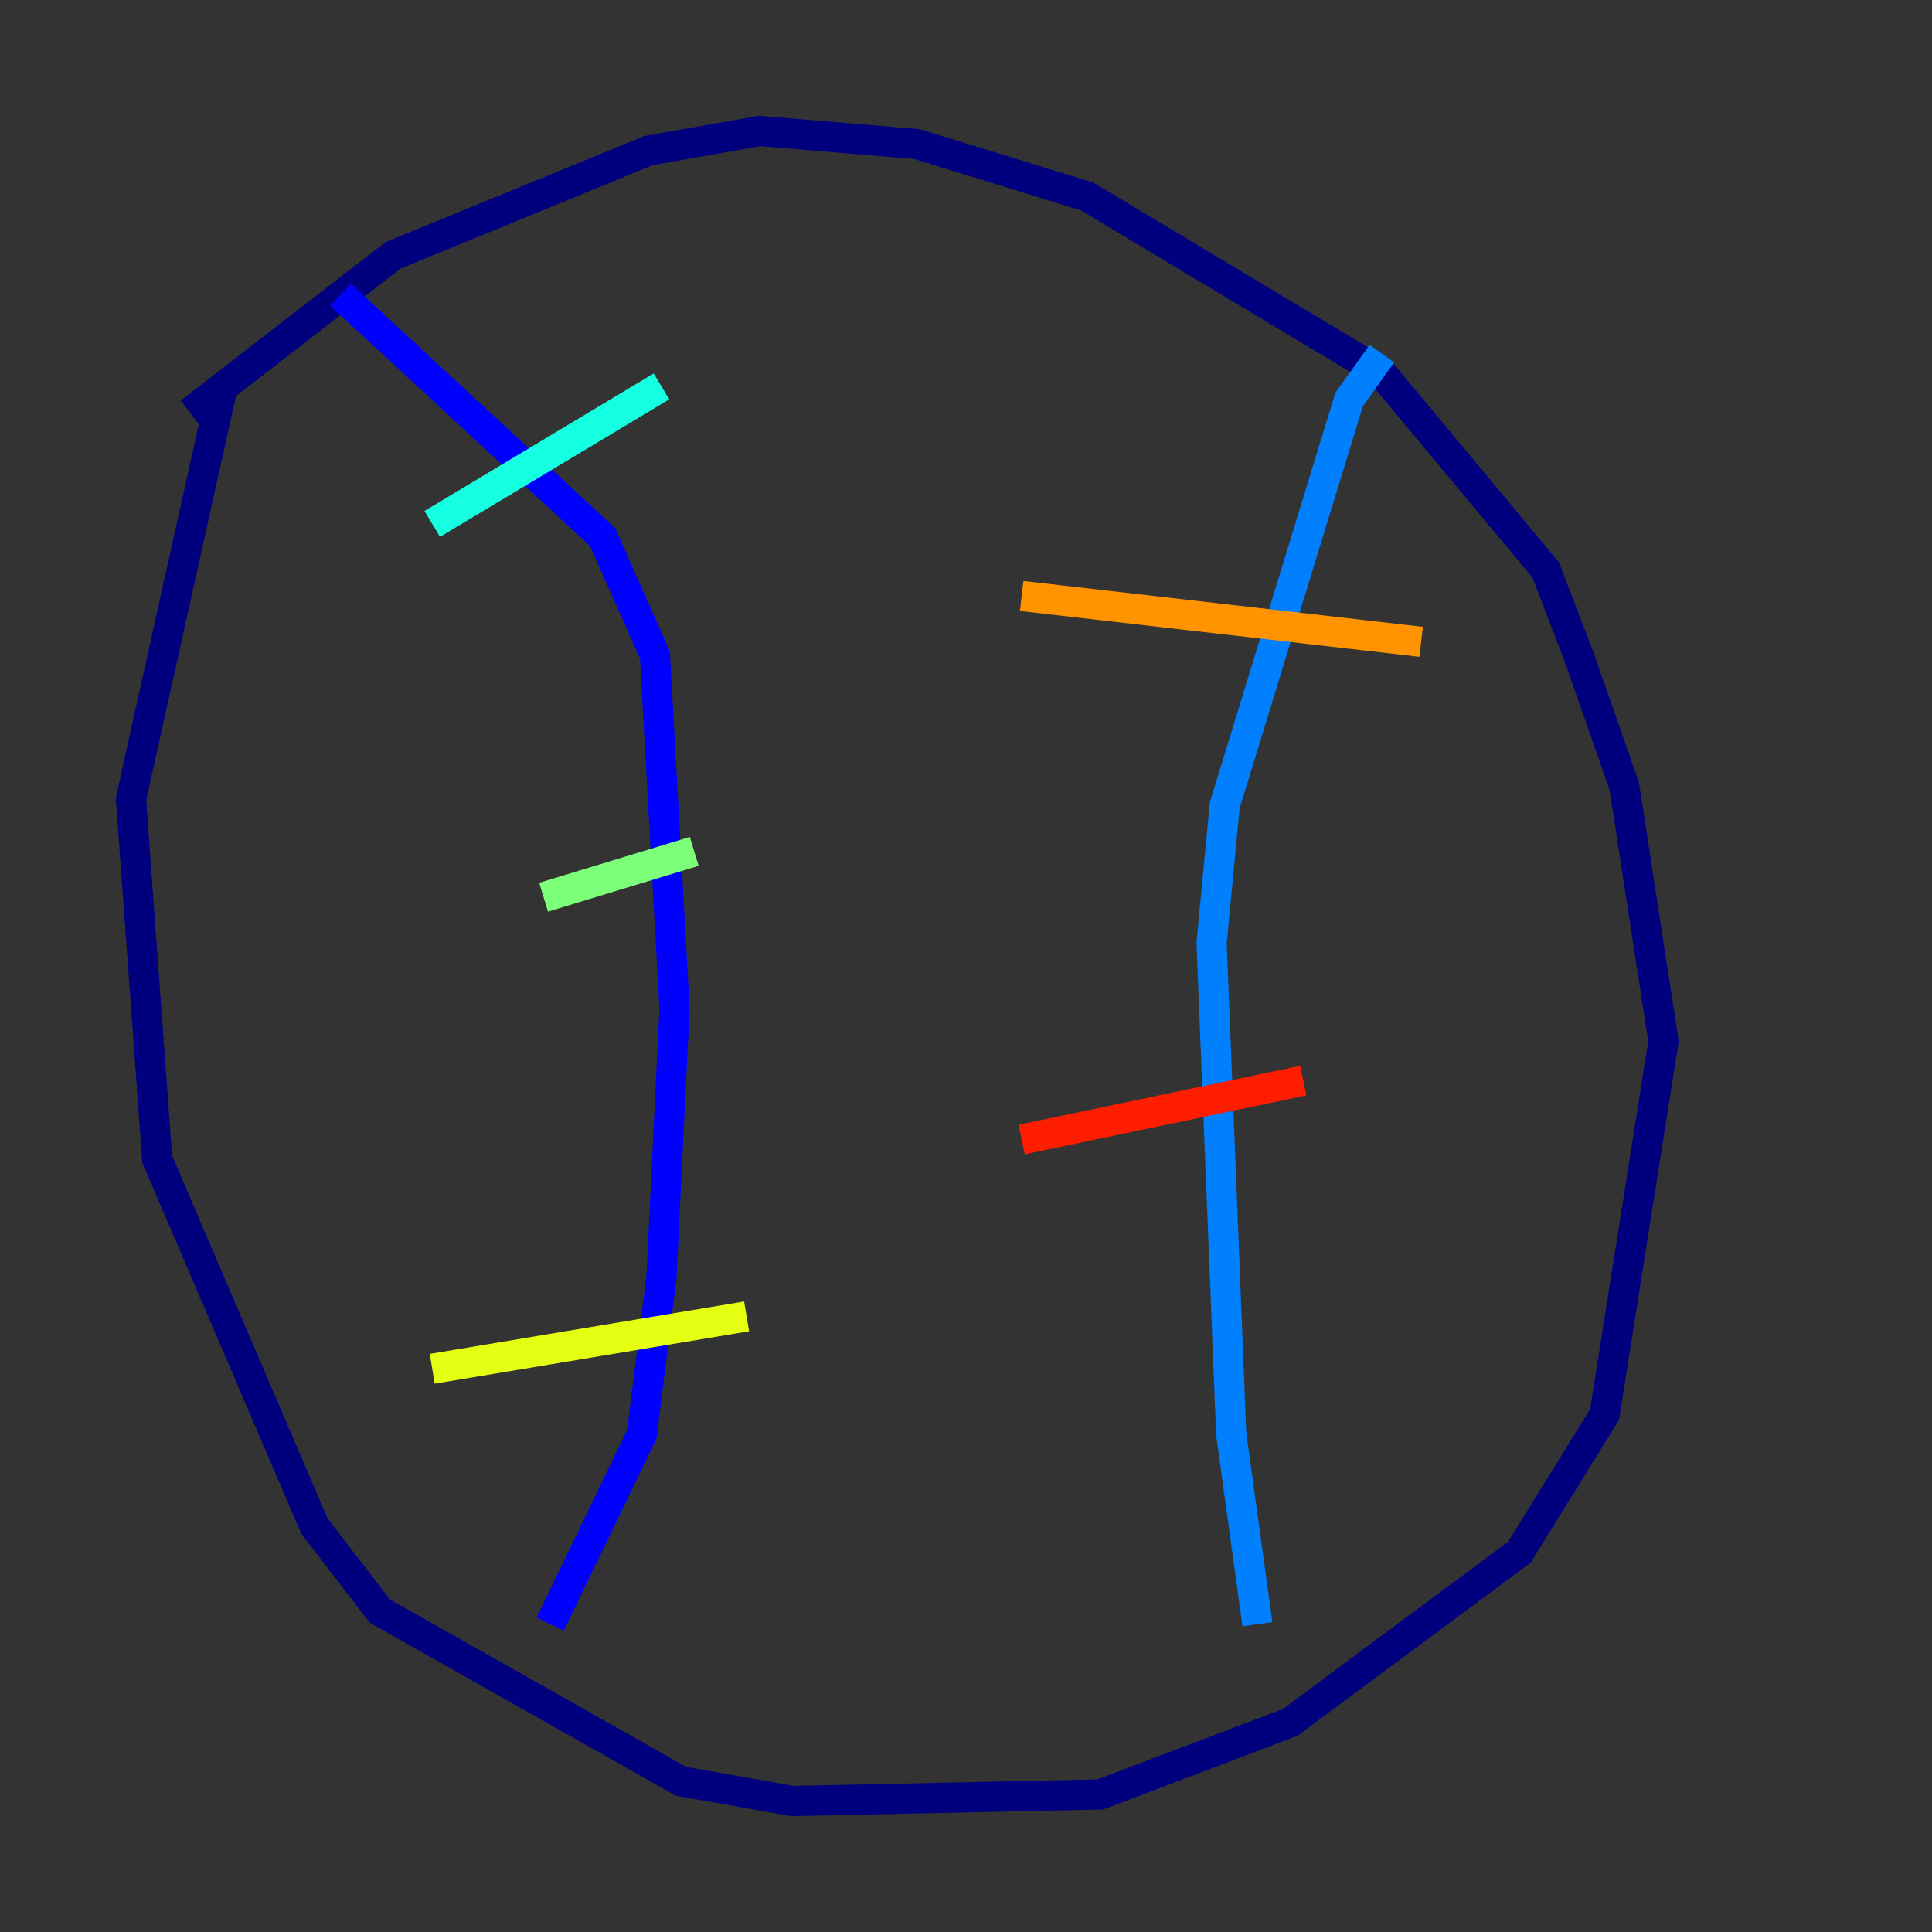 <?xml version="1.0" encoding="utf-8" ?>
<svg baseProfile="tiny" height="128" version="1.2" viewBox="0,0,128,128" width="128" xmlns="http://www.w3.org/2000/svg" xmlns:ev="http://www.w3.org/2001/xml-events" xmlns:xlink="http://www.w3.org/1999/xlink"><rect x="0" y="0" width="128" height="128" fill="#333333" stroke="none"/><defs /><polyline fill="none" points="12.583,27.336 26.034,16.922 42.956,9.98 50.332,8.678 60.746,9.546 72.027,13.017 91.552,24.732 102.4,37.749 104.57,43.39 107.607,52.068 110.21,68.99 106.305,93.722 100.664,102.834 85.478,114.115 72.895,118.888 52.502,119.322 45.125,118.02 25.166,106.739 20.827,101.098 10.414,76.8 8.678,52.936 14.752,25.6" stroke="#00007f" stroke-width="2" /><polyline fill="none" points="22.563,19.525 39.919,35.58 43.39,43.39 44.691,66.82 43.824,84.61 42.522,95.024 36.447,107.607" stroke="#0000ff" stroke-width="2" /><polyline fill="none" points="91.552,23.43 89.383,26.468 81.139,53.37 80.271,62.481 81.573,95.024 83.308,107.607" stroke="#0080ff" stroke-width="2" /><polyline fill="none" points="43.824,25.6 28.637,34.712" stroke="#15ffe1" stroke-width="2" /><polyline fill="none" points="45.993,56.407 36.014,59.444" stroke="#7cff79" stroke-width="2" /><polyline fill="none" points="49.464,87.214 28.637,90.685" stroke="#e4ff12" stroke-width="2" /><polyline fill="none" points="94.156,42.522 67.688,39.485" stroke="#ff9400" stroke-width="2" /><polyline fill="none" points="86.346,71.593 67.688,75.498" stroke="#ff1d00" stroke-width="2" /><polyline fill="none" points="89.383,100.664 89.383,100.664" stroke="#7f0000" stroke-width="2" /></svg>